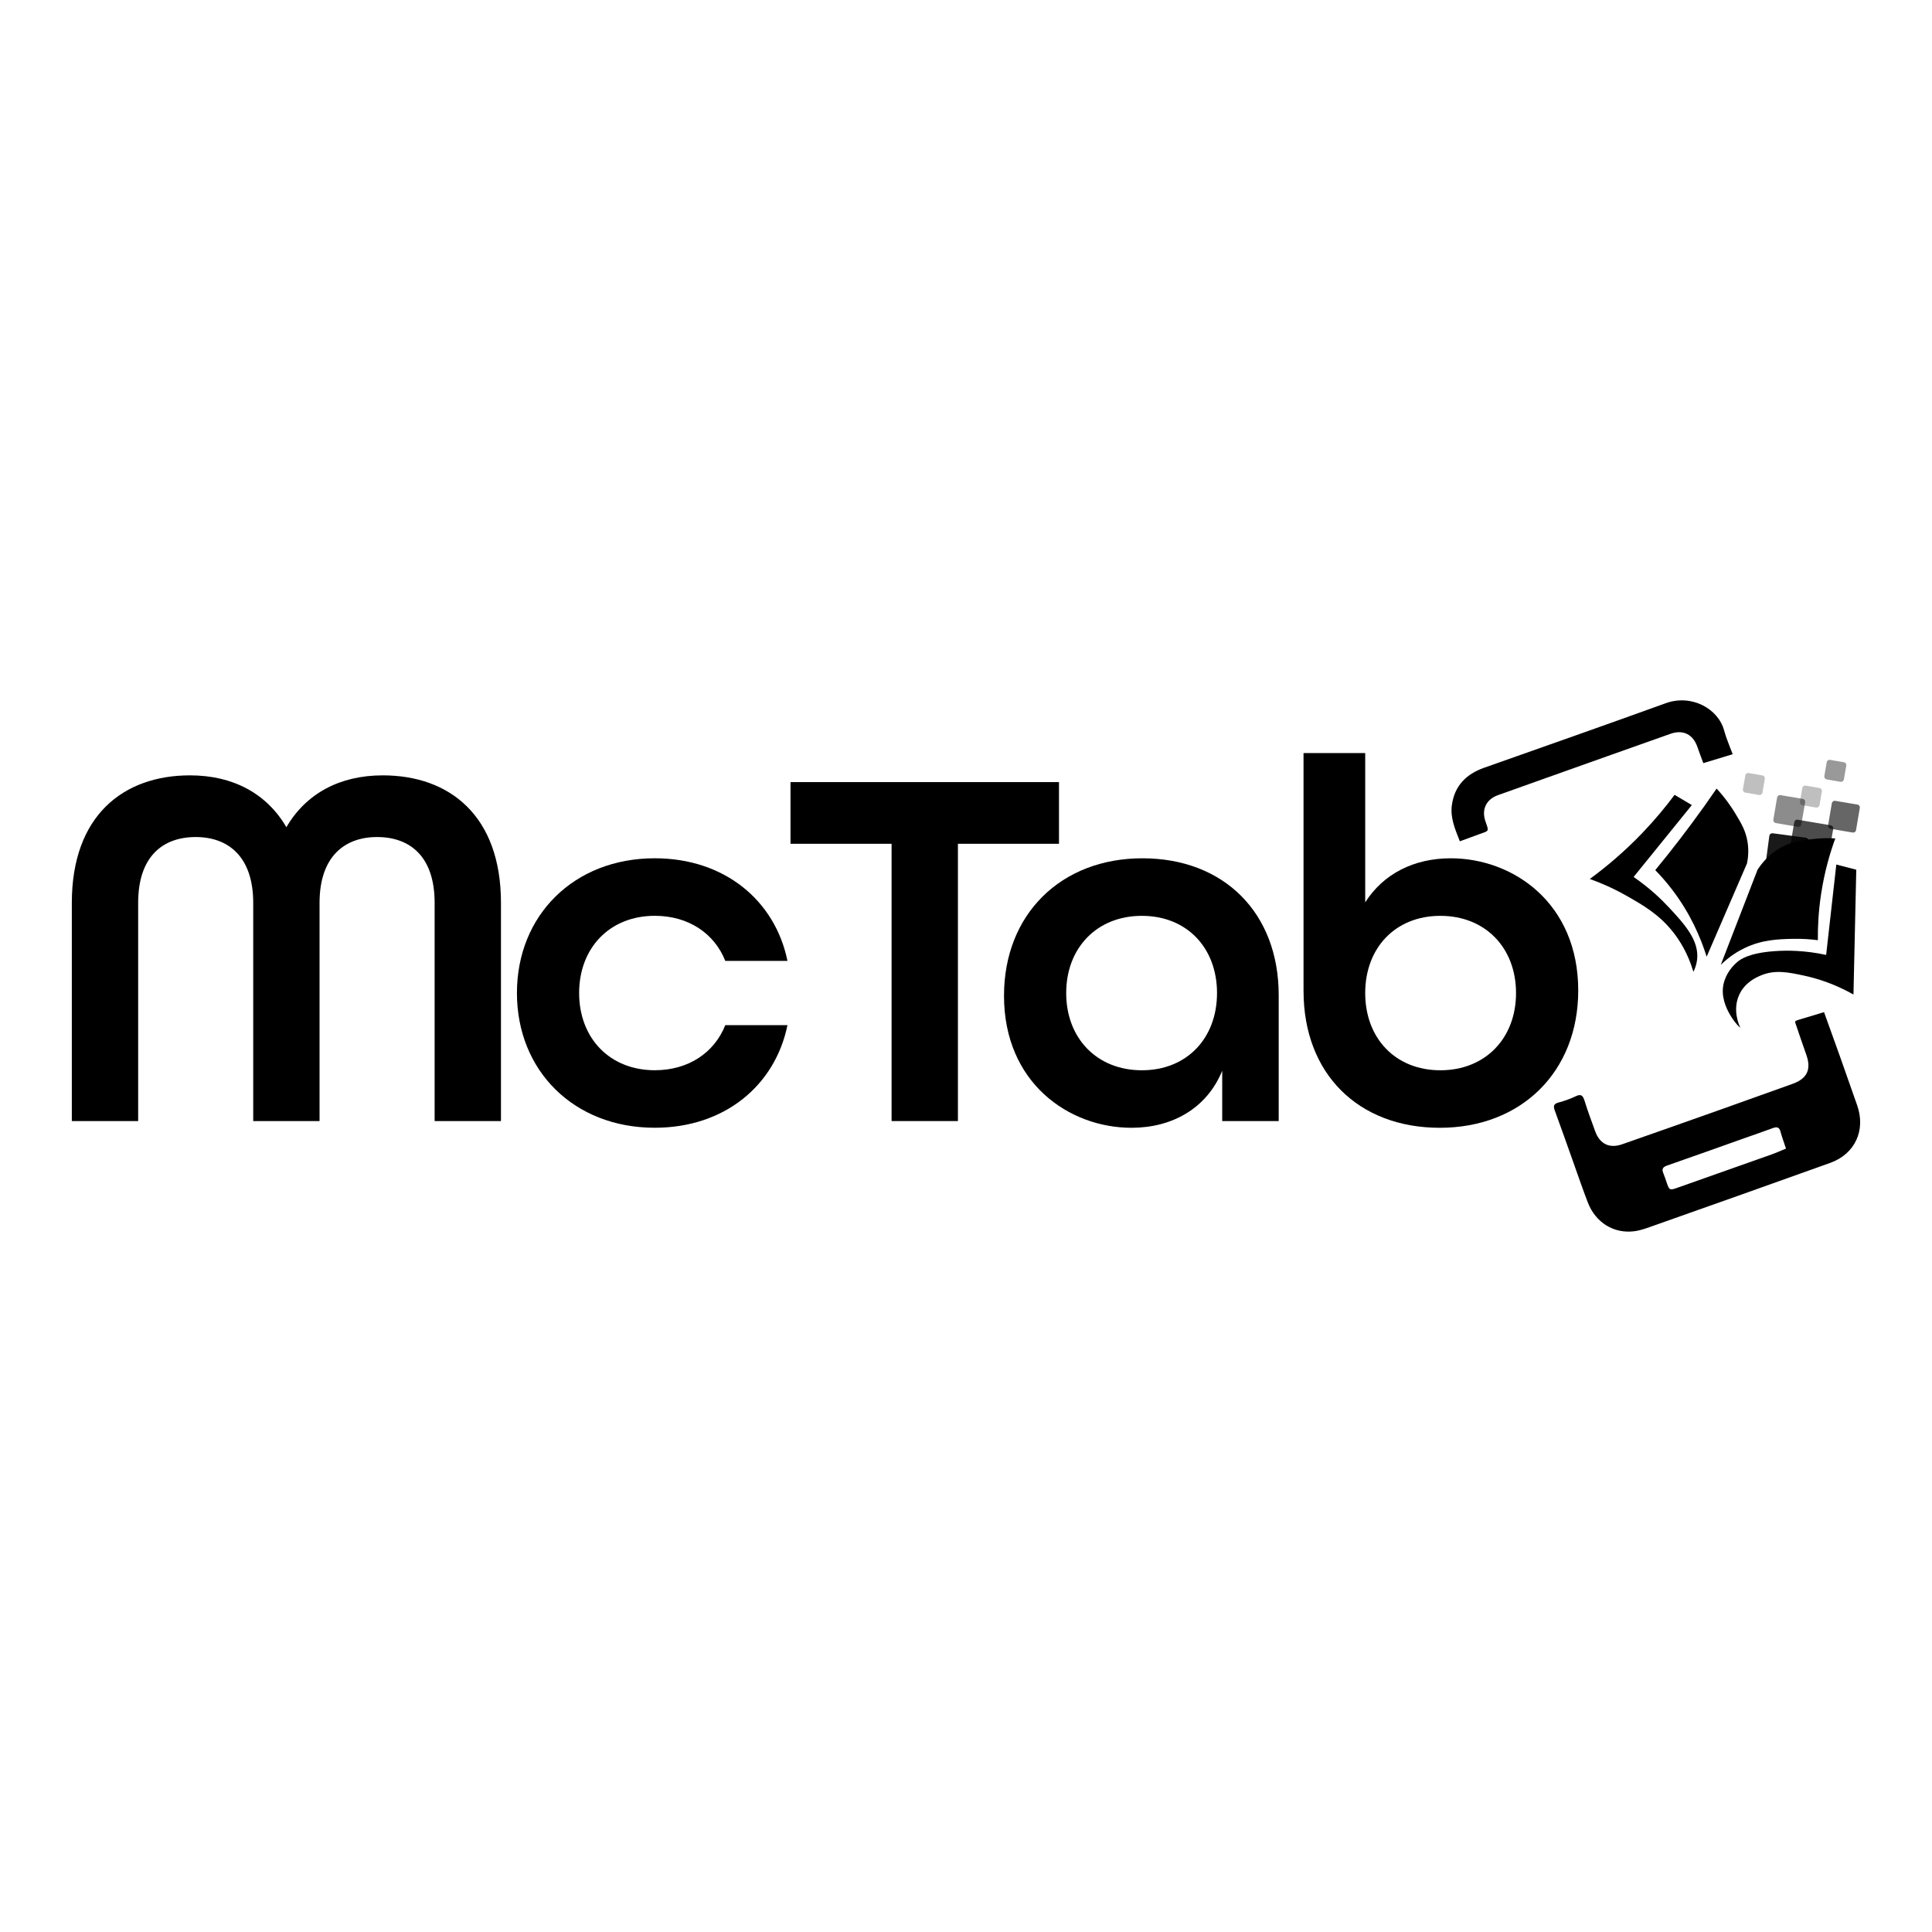 <?xml version="1.0" encoding="UTF-8"?>
<svg id="Layer_1" data-name="Layer 1" xmlns="http://www.w3.org/2000/svg" viewBox="0 0 1080 1080">
  <defs>
    <style>
      .cls-1 {
        opacity: .25;
      }

      .cls-2 {
        opacity: .45;
      }

      .cls-3 {
        opacity: .4;
      }

      .cls-4 {
        opacity: .6;
      }

      .cls-5 {
        opacity: .9;
      }

      .cls-6 {
        opacity: .7;
      }
    </style>
  </defs>
  <g>
    <path d="m40.15,504.71c0-48.68,28.68-71.28,66.05-71.28,24.05,0,42.88,10.14,53.89,28.97,11.01-18.83,29.85-28.97,53.89-28.97,37.37,0,66.06,22.6,66.06,71.28v121.97h-37.08v-121.97c0-26.08-13.91-36.8-32.17-36.8s-32.16,11.01-32.16,36.8v121.97h-37.08v-121.97c0-25.79-13.9-36.8-32.16-36.8s-32.16,10.72-32.16,36.8v121.97h-37.08v-121.97Z"/>
    <path d="m288.97,555.11c0-43.45,31.87-75.33,77.06-75.33,38.82,0,67.22,23.47,74.17,57.36h-34.76c-6.08-15.35-20.57-25.2-39.4-25.2-25.21,0-42.3,17.96-42.3,43.16s17.09,43.17,42.3,43.17c18.84,0,33.32-9.85,39.4-25.21h34.76c-6.95,33.9-35.35,57.36-74.17,57.36-45.19,0-77.06-31.86-77.06-75.33Z"/>
    <path d="m498.4,471.68h-56.5v-34.48h150.08v34.48h-56.5v155h-37.08v-155Z"/>
    <path d="m561.25,556.57c0-45.48,31.87-76.78,77.36-76.78s76.19,30.42,76.19,76.49v70.4h-31.58v-28.1c-8.7,21.15-28.11,31.86-50.7,31.86-34.77,0-71.28-24.91-71.28-73.87Zm119.07-1.45c0-25.21-16.8-43.16-42.01-43.16s-42.3,17.96-42.3,43.16,17.09,43.17,42.3,43.17,42.01-17.96,42.01-43.17Z"/>
    <path d="m728.68,553.96v-132.98h34.48v83.44c10.14-15.94,27.23-24.63,47.8-24.63,34.77,0,71.28,24.92,71.28,73.88,0,45.48-31.87,76.77-77.36,76.77s-76.19-30.13-76.19-76.48Zm118.79,1.16c0-25.21-17.09-43.16-42.3-43.16s-42.01,17.96-42.01,43.16,16.8,43.17,42.01,43.17,42.3-17.96,42.3-43.17Z"/>
  </g>
  <g>
    <g id="LI4Y9x.tif">
      <g>
        <path d="m1003.63,570.77c.51-.2,1.08-.48,1.69-.66,4.7-1.43,9.41-2.84,14.33-4.32,3.02,8.4,6,16.62,8.93,24.85,3.23,9.08,6.42,18.17,9.6,27.27,4.86,13.9-1.17,27.15-15.07,32.15-32.75,11.78-65.57,23.37-98.38,34.98-3.6,1.27-7.25,2.7-10.99,3.21-11.57,1.56-21.81-4.81-26.15-16.09-3.02-7.87-5.74-15.85-8.57-23.79-3.28-9.17-6.49-18.37-9.86-27.51-.9-2.43-.79-3.77,2.06-4.54,3.27-.88,6.52-2,9.56-3.48,3.13-1.53,4.1-.38,5,2.52,1.78,5.75,3.89,11.4,5.95,17.06,2.58,7.11,7.96,9.72,15.08,7.23,18.49-6.47,36.96-12.98,55.42-19.53,13.31-4.72,26.61-9.49,39.9-14.27,8.13-2.92,10.5-8.11,7.6-16.25-2.13-5.98-4.15-12-6.2-18-.06-.18.04-.43.1-.82Zm-5.25,71.3c-1.1-3.36-2.23-6.32-3.03-9.37-.68-2.59-1.98-2.95-4.31-2.09-5.43,2.02-10.93,3.88-16.39,5.82-14.23,5.05-28.45,10.16-42.71,15.11-2.44.85-3.12,1.97-2.12,4.32.77,1.81,1.34,3.7,1.98,5.55,1.35,3.88,1.69,4.04,5.69,2.62,17.64-6.24,35.3-12.45,52.93-18.72,2.65-.94,5.22-2.13,7.96-3.25Z"/>
        <path d="m816.06,470.28c-2.65-6.72-5.42-13.08-4.46-20.16,1.46-10.81,7.96-17.38,18.04-20.94,33.86-11.96,67.74-23.86,101.5-36.07,14.44-5.22,29.38,2.99,32.68,15.31,1.18,4.41,3.09,8.63,4.76,13.2-5.54,1.68-10.83,3.28-16.41,4.97-1.15-3.12-2.3-6.05-3.31-9.02-2.39-7.02-7.96-9.87-15.03-7.37-23.23,8.2-46.43,16.48-69.64,24.73-8.97,3.19-17.95,6.36-26.9,9.59-6.46,2.33-9.19,7.96-6.95,14.5,2.04,5.96,2.34,5.25-3.68,7.39-3.4,1.21-6.78,2.48-10.59,3.88Z"/>
      </g>
    </g>
    <g>
      <g>
        <path d="m961.93,539.33c6.87-17.75,13.74-35.51,20.6-53.26,4.72-7.2,10.2-10.75,13.17-12.37,6.79-3.7,13.4-4.29,19.54-4.85,4.45-.4,8.16-.32,10.7-.17-3.04,8.35-6.06,18.76-7.91,30.93-1.48,9.68-1.91,18.45-1.84,25.97-3.45-.46-8.4-.91-14.34-.76-7.59.19-16.7.41-26.54,5.11-3.38,1.61-8.29,4.44-13.38,9.41Z"/>
        <path d="m1026.51,483.28c3.72.96,7.44,1.93,11.16,2.89-.52,23.25-1.04,46.51-1.57,69.76-11.07-6.23-20.89-9.1-27.54-10.53-9.21-1.99-16.49-3.43-24.41-.04-2.31.99-8.64,3.69-11.86,10.61-3.99,8.56-.16,16.97.47,18.3.71,1.5-12.06-11.12-9.33-23.98,1.36-6.43,5.51-10.67,7.79-12.58,1.71-1.44,6.45-4.99,20.88-6.02,6.77-.48,16.72-.48,28.73,2.12,1.89-16.84,3.79-33.69,5.68-50.53Z"/>
        <path d="m954.03,534.8c7.52-17.39,15.04-34.77,22.56-52.16.57-2.78,1.13-7.19.23-12.4-1.02-5.91-3.41-9.96-6.79-15.55-2.19-3.61-5.54-8.55-10.43-13.87-2.34,3.4-4.73,6.82-7.18,10.26-8.96,12.53-18.04,24.3-27.12,35.33,3.08,3.14,6.22,6.7,9.29,10.7,10.31,13.43,16.09,26.97,19.44,37.69Z"/>
        <path d="m936.1,444.32c-4.95,6.66-10.83,13.79-17.78,21.06-10.28,10.76-20.49,19.29-29.61,25.97,5.02,1.79,12.29,4.72,20.51,9.39,9.09,5.16,18.24,10.35,26.18,20.47,3.28,4.18,8.08,11.4,11.22,22.04.75-1.5,1.71-3.82,2.06-6.74,1.27-10.75-6.9-19.76-15.8-29.32-4.3-4.62-10.75-10.8-19.68-16.97,10.85-13.39,21.7-26.79,32.55-40.18-3.21-1.9-6.43-3.8-9.64-5.71Z"/>
      </g>
      <path class="cls-3" d="m1032.09,427.96l-1.34,7.74c-.13.9-1.02,1.47-1.92,1.34l-7.68-1.34c-.9-.13-1.47-1.02-1.34-1.92l1.34-7.68c.13-.9,1.02-1.47,1.86-1.34l7.74,1.34c.9.13,1.47.96,1.34,1.86Z"/>
      <path class="cls-4" d="m1039.64,451.64l-2.11,12.42c-.13.9-.96,1.47-1.86,1.34l-12.42-2.11c-.9-.19-1.47-1.02-1.34-1.92l2.11-12.42c.19-.83,1.02-1.47,1.92-1.28l12.42,2.11c.83.13,1.47.96,1.28,1.86Z"/>
      <path class="cls-6" d="m1024.79,463.29l-3.2,18.5c-.13.9-1.02,1.54-1.92,1.34l-18.5-3.2c-.9-.13-1.47-.96-1.34-1.86l3.2-18.5c.13-.9,1.02-1.54,1.92-1.34l18.5,3.14c.9.19,1.47,1.02,1.34,1.92Z"/>
      <path class="cls-2" d="m1009.11,448.44l-2.18,12.42c-.13.9-.96,1.47-1.86,1.34l-12.42-2.11c-.9-.19-1.47-1.02-1.34-1.92l2.11-12.35c.19-.9,1.02-1.54,1.92-1.34l12.42,2.11c.9.13,1.47,1.02,1.34,1.86Z"/>
      <path class="cls-1" d="m986.52,435.39l-1.28,7.68c-.19.9-1.02,1.47-1.92,1.34l-7.68-1.34c-.9-.13-1.47-.96-1.34-1.86l1.34-7.74c.13-.9.96-1.47,1.86-1.34l7.74,1.34c.83.19,1.47,1.02,1.28,1.92Z"/>
      <path class="cls-5" d="m1010.97,470.08l-2.5,18.69c-.13.9-.9,1.47-1.79,1.41l-18.69-2.5c-.9-.13-1.47-.9-1.41-1.79l2.5-18.69c.13-.83.9-1.47,1.79-1.41l18.69,2.5c.9.13,1.47.9,1.41,1.79Z"/>
      <path class="cls-1" d="m1018.45,442.36l-1.34,7.74c-.13.9-1.02,1.47-1.86,1.34l-7.74-1.34c-.9-.13-1.47-1.02-1.34-1.86l1.34-7.74c.13-.9,1.02-1.47,1.86-1.34l7.74,1.34c.9.13,1.47,1.02,1.34,1.86Z"/>
    </g>
  </g>
</svg>